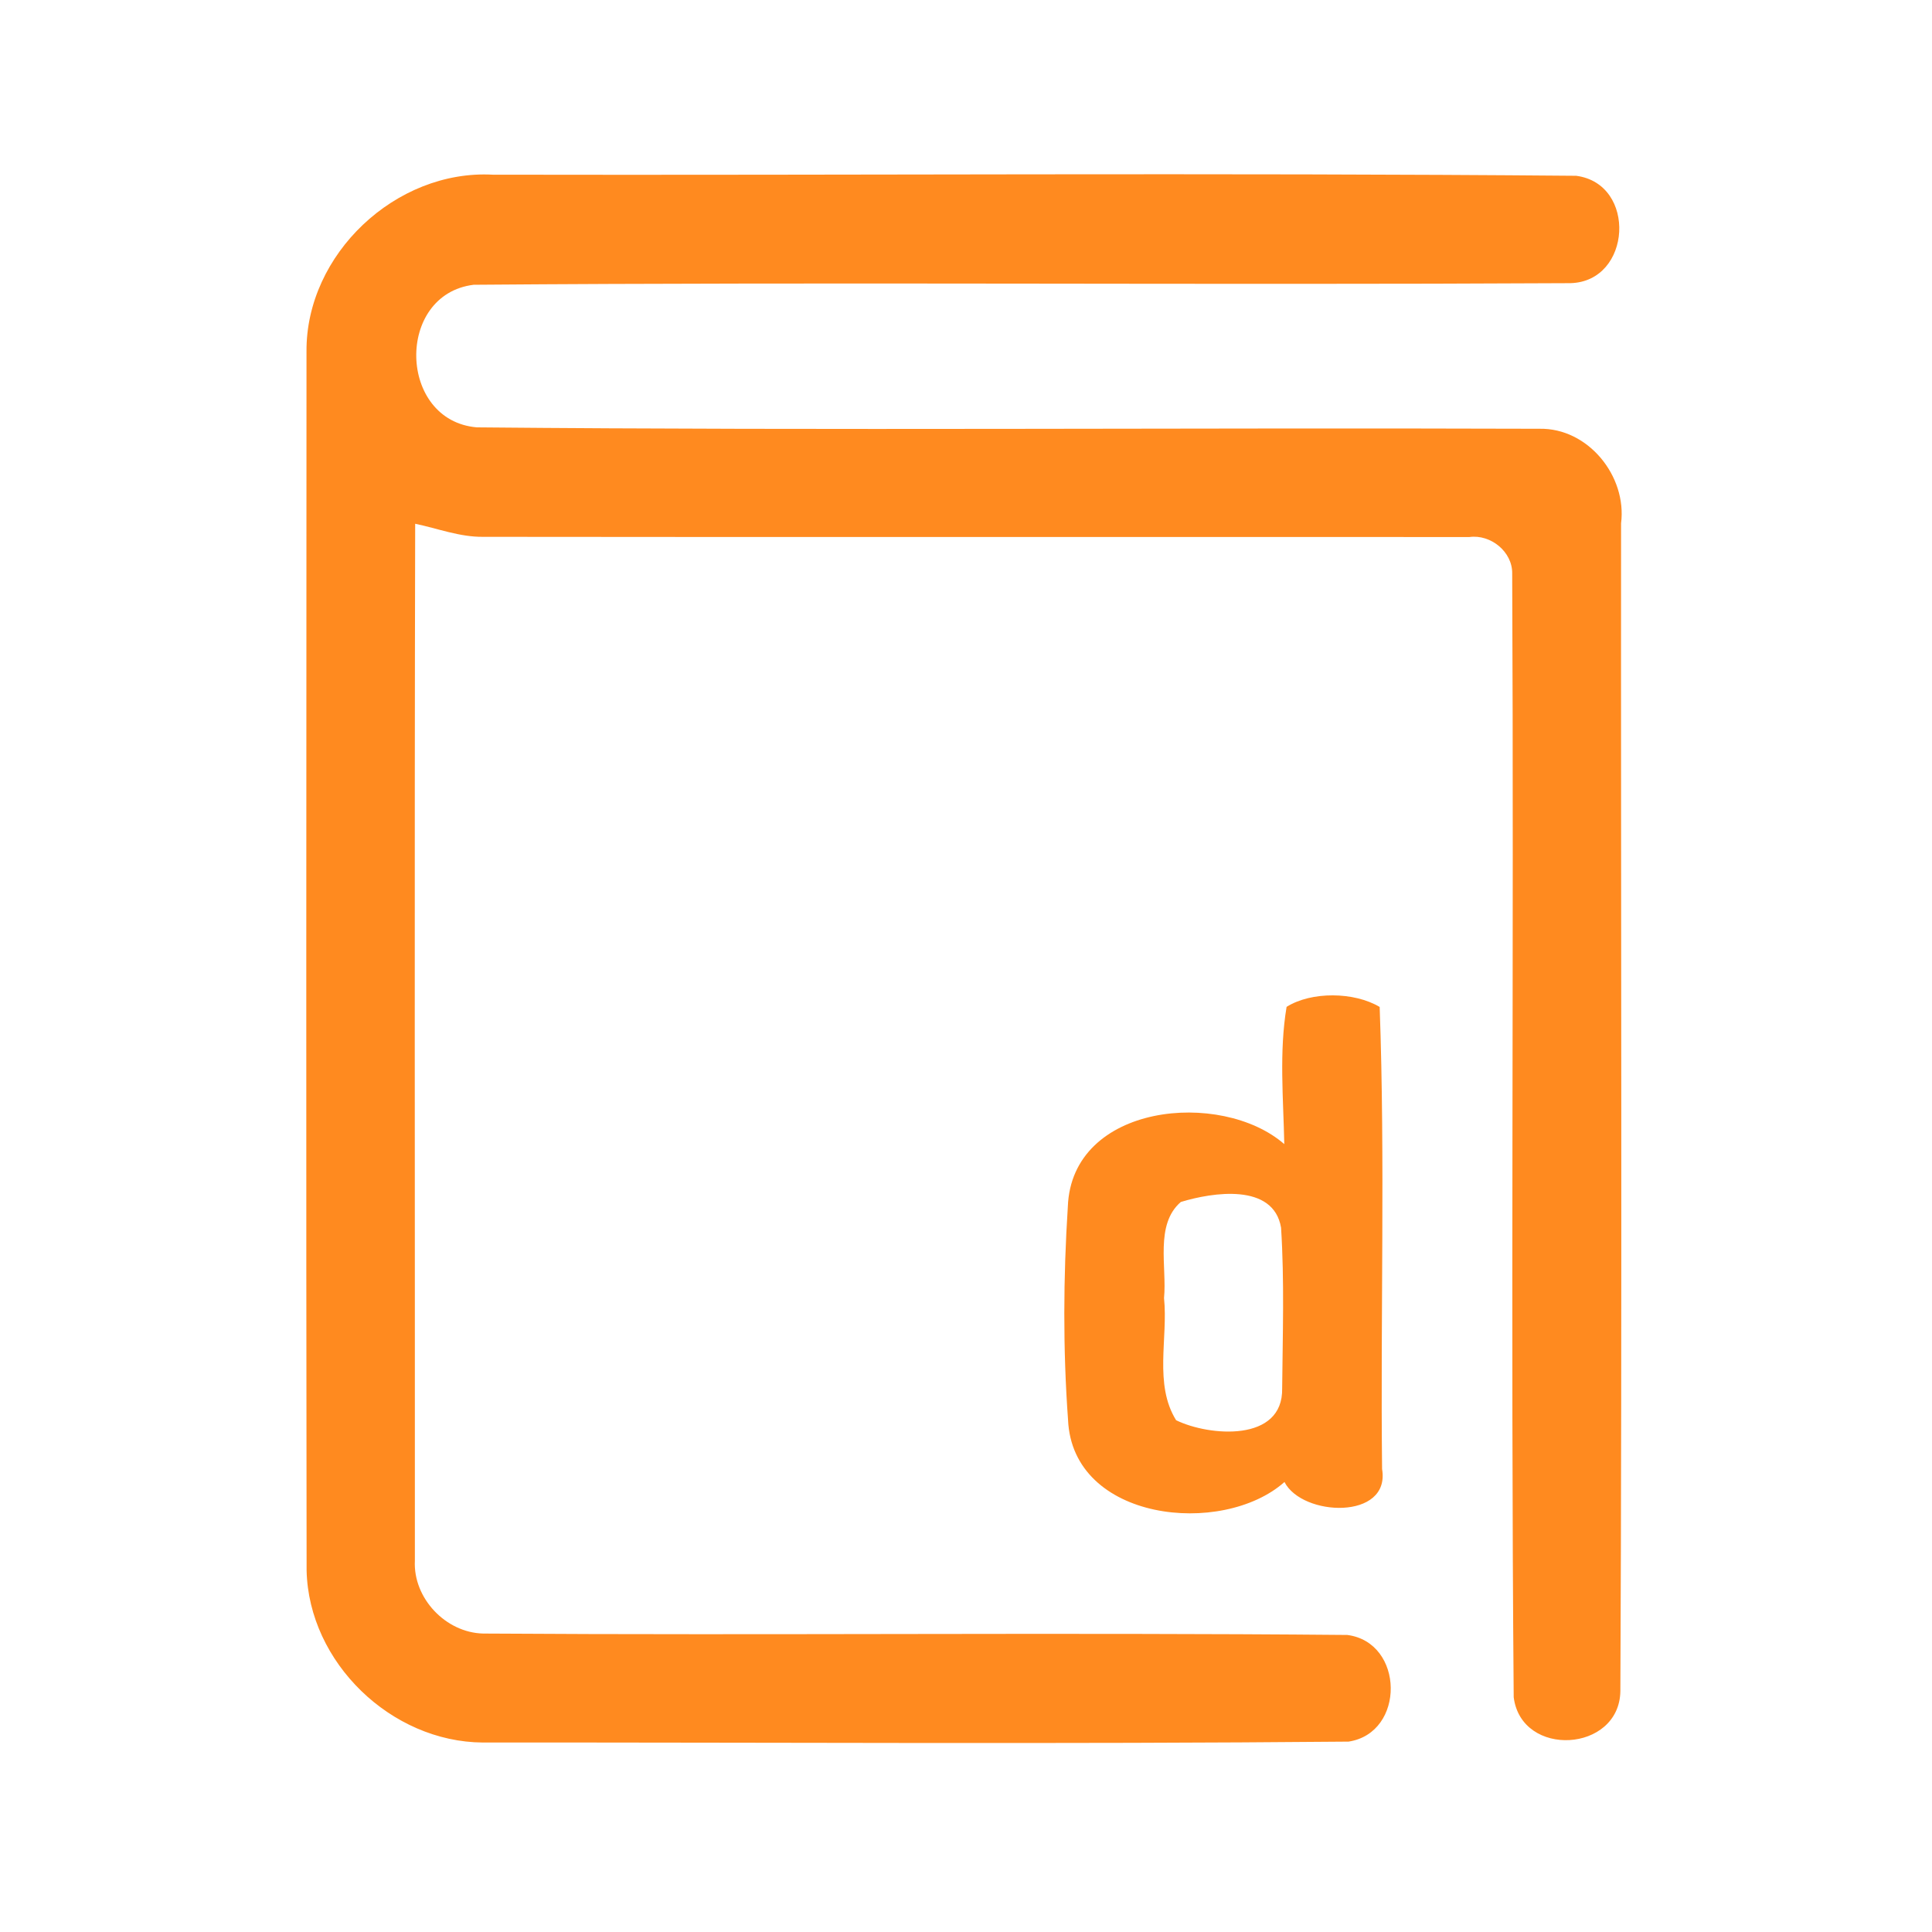 <?xml version="1.0" encoding="UTF-8" ?>
<!DOCTYPE svg PUBLIC "-//W3C//DTD SVG 1.1//EN" "http://www.w3.org/Graphics/SVG/1.1/DTD/svg11.dtd">
<svg width="192pt" height="192pt" viewBox="0 0 192 192" version="1.1" xmlns="http://www.w3.org/2000/svg">
<g id="#ff8a1fff">
<path fill="#ff8a1f" opacity="1.00" d=" M 30.46 34.93 C 30.39 25.27 39.34 16.84 48.97 17.36 C 84.86 17.43 120.76 17.16 156.64 17.47 C 162.70 18.26 162.17 27.99 156.06 28.14 C 119.73 28.34 83.39 28.01 47.07 28.30 C 39.28 29.26 39.55 41.81 47.39 42.47 C 82.57 42.80 117.78 42.49 152.98 42.61 C 157.81 42.51 161.70 47.30 161.10 52.01 C 161.07 90.69 161.21 129.38 161.03 168.07 C 160.93 174.16 151.20 174.73 150.43 168.67 C 150.12 131.45 150.46 94.21 150.28 56.99 C 150.31 54.83 148.14 53.08 146.03 53.37 C 113.37 53.35 80.70 53.39 48.03 53.35 C 45.70 53.38 43.51 52.52 41.26 52.05 C 41.18 86.39 41.24 120.74 41.23 155.09 C 41.04 158.82 44.29 162.25 48.01 162.34 C 76.63 162.53 105.27 162.22 133.89 162.48 C 139.57 163.21 139.69 172.21 134.02 173.08 C 105.35 173.34 76.67 173.15 47.99 173.17 C 38.88 173.12 30.68 165.22 30.47 156.08 C 30.41 115.70 30.45 75.31 30.46 34.93 Z" />
<path fill="#ff8a1f" opacity="1.00" d=" M 127.86 100.06 C 130.33 98.51 134.58 98.56 137.11 100.07 C 137.66 115.35 137.18 130.68 137.35 145.99 C 138.21 151.09 129.41 150.73 127.65 147.28 C 121.47 152.76 106.56 151.20 106.14 141.08 C 105.63 134.06 105.67 126.94 106.12 119.92 C 106.50 109.64 121.37 108.25 127.63 113.70 C 127.54 109.17 127.11 104.54 127.86 100.06 M 117.35 119.45 C 114.75 121.69 115.98 125.91 115.68 129.00 C 116.09 132.99 114.66 137.56 116.88 141.14 C 120.16 142.74 127.53 143.36 127.42 137.97 C 127.47 132.65 127.65 127.31 127.31 122.00 C 126.55 117.54 120.50 118.49 117.35 119.45 Z" />
</g>
</svg>
